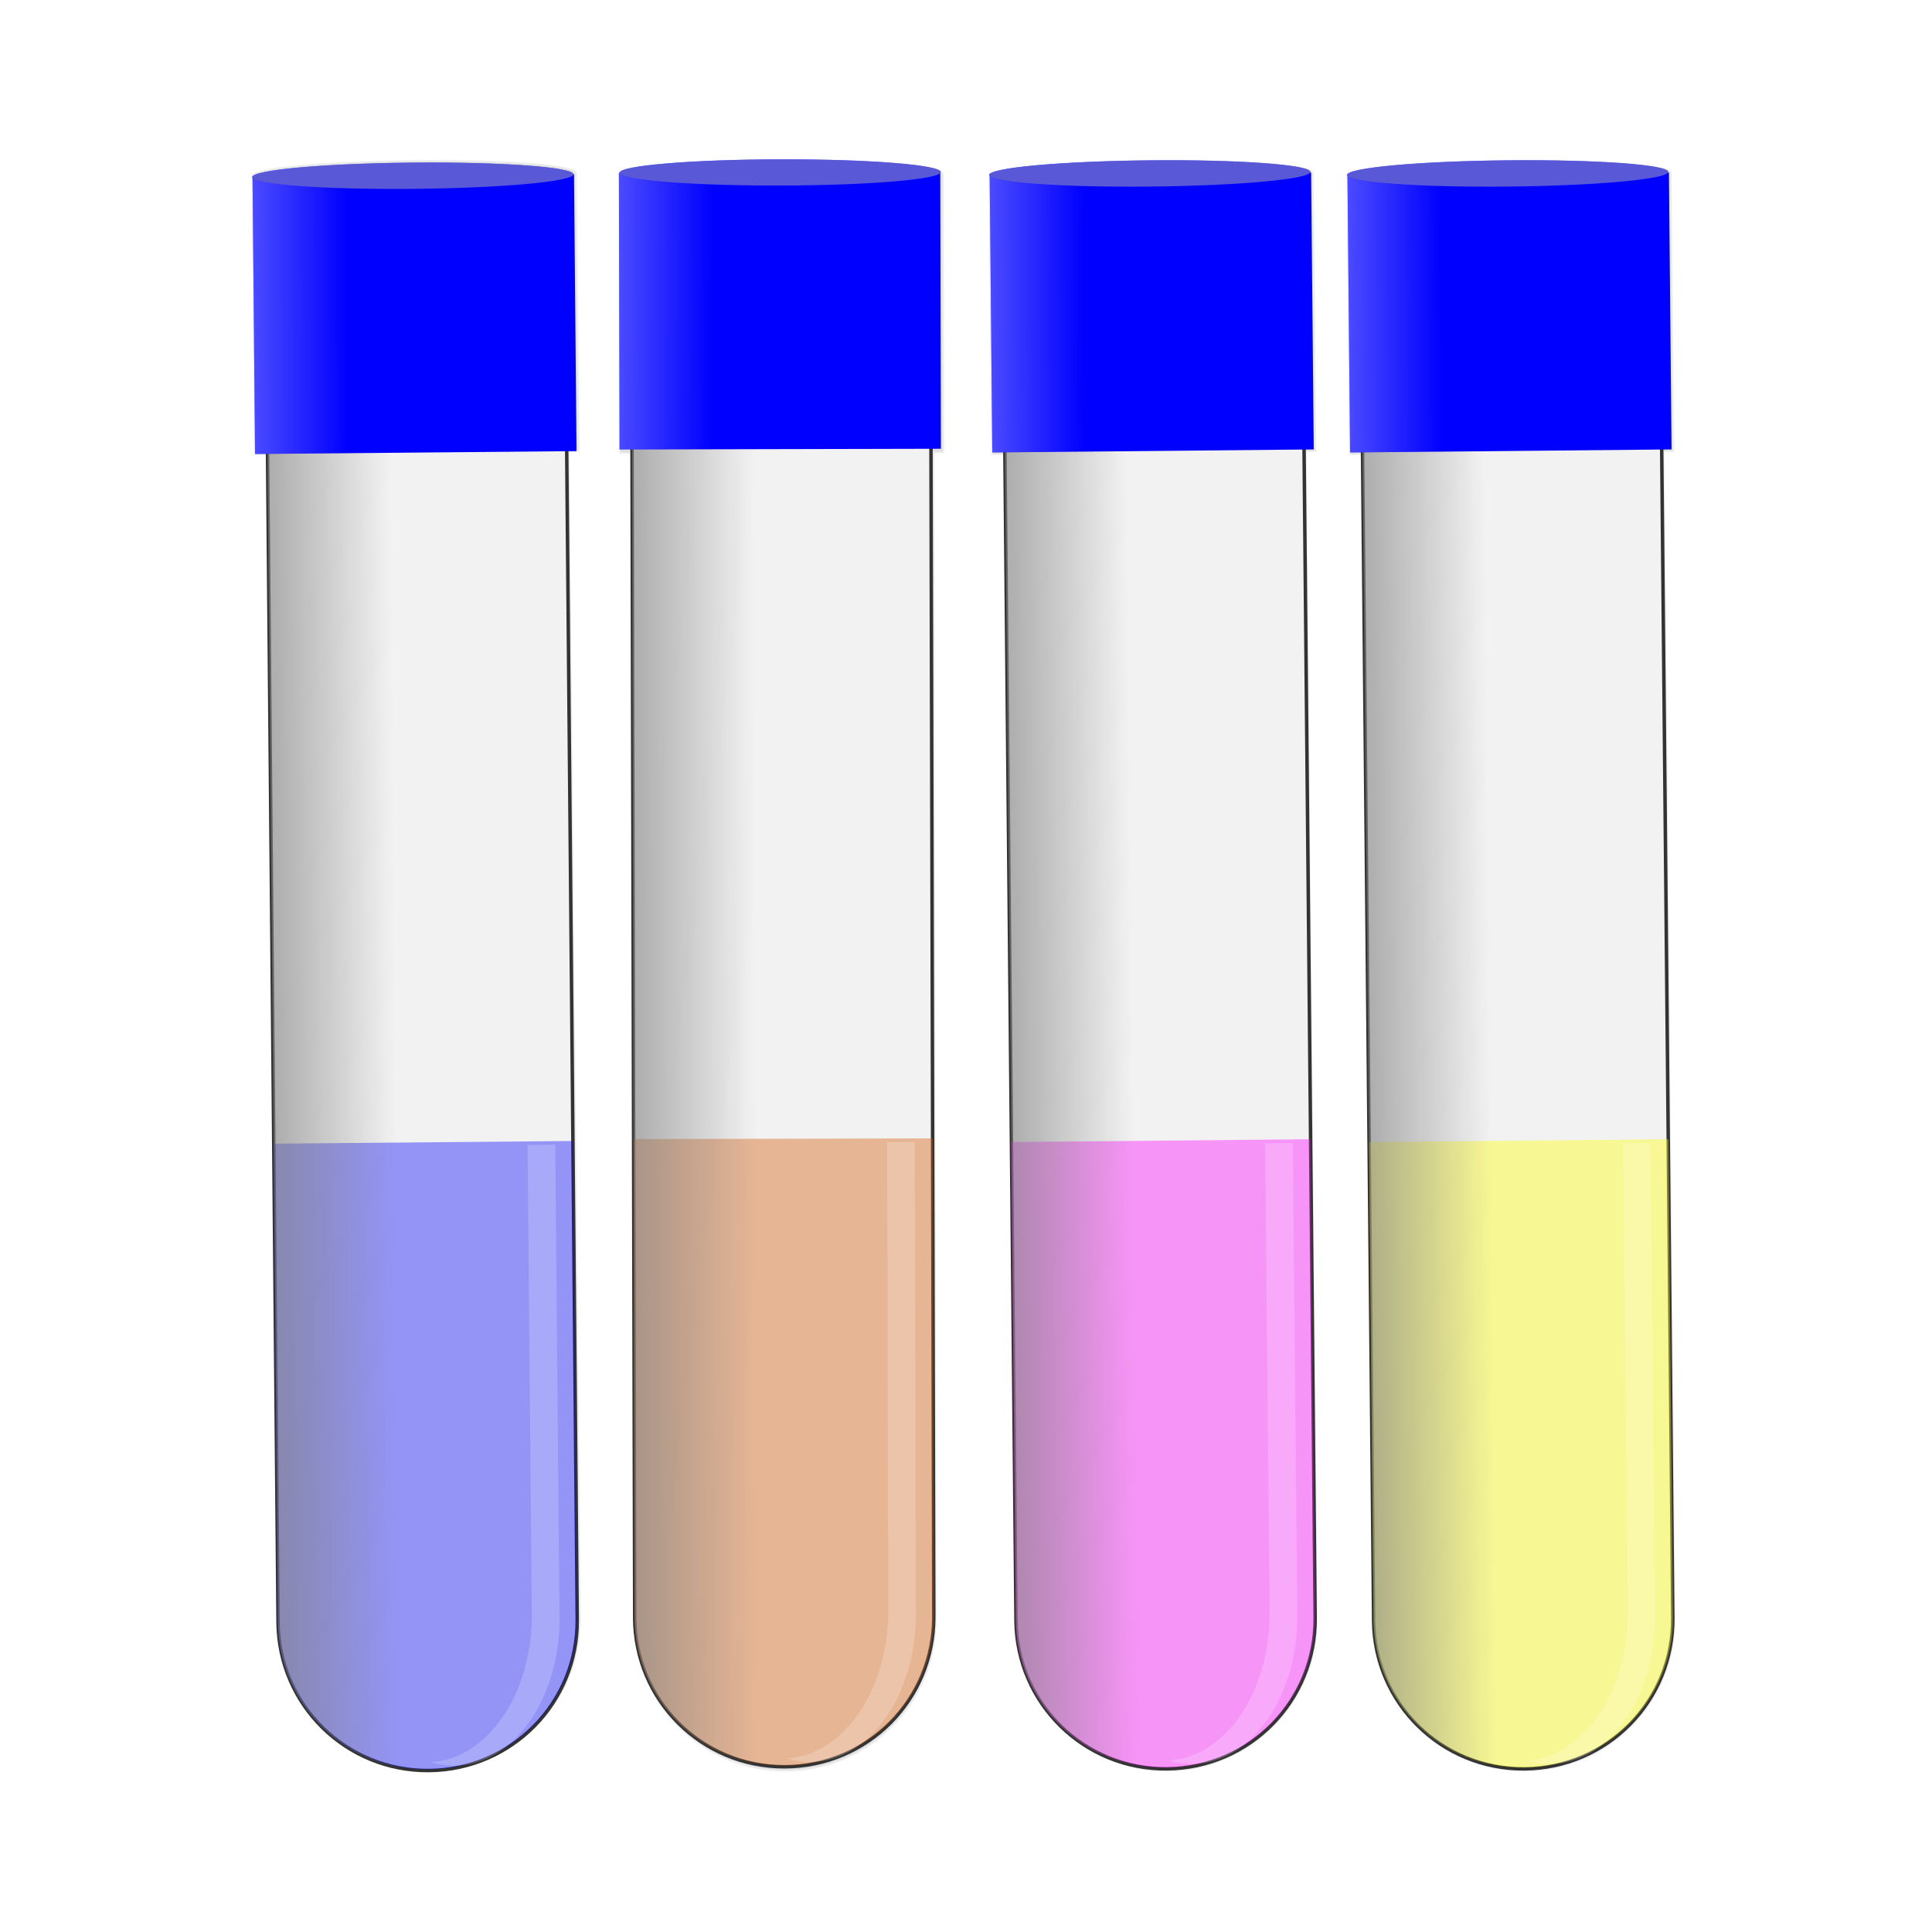 <svg:svg xmlns:dc="http://purl.org/dc/elements/1.1/" xmlns:ns1="http://sodipodi.sourceforge.net/DTD/sodipodi-0.dtd" xmlns:ns2="http://www.inkscape.org/namespaces/inkscape" xmlns:ns3="http://www.w3.org/1999/xlink" xmlns:ns5="http://creativecommons.org/ns#" xmlns:rdf="http://www.w3.org/1999/02/22-rdf-syntax-ns#" xmlns:svg="http://www.w3.org/2000/svg" height="209.672" id="svg4382" version="1.1" viewBox="-17.699 -7.509 209.672 209.672" width="209.672" ns1:docname="New document 4" ns2:version="0.48.1 r9760">
  <svg:defs id="defs4384">
    <svg:filter color-interpolation-filters="sRGB" id="filter4183" ns2:collect="always">
      <svg:feGaussianBlur id="feGaussianBlur4185" stdDeviation="10.896" ns2:collect="always" />
    </svg:filter>
    <svg:linearGradient gradientTransform="translate(336.9 -89.135)" gradientUnits="userSpaceOnUse" id="linearGradient4225" x1="565.09" x2="622.89" y1="493.17" y2="493.17" ns2:collect="always" ns3:href="#linearGradient2994" />
    <svg:linearGradient id="linearGradient2994" ns2:collect="always">
      <svg:stop id="stop2996" offset="0" style="stop-color:#808080" />
      <svg:stop id="stop2998" offset="1" style="stop-color:#808080;stop-opacity:0" />
    </svg:linearGradient>
    <svg:linearGradient gradientUnits="userSpaceOnUse" id="linearGradient4227" x1="855.04" x2="947.66" y1="209.6" y2="210.15" ns2:collect="always" ns3:href="#linearGradient3089" />
    <svg:linearGradient id="linearGradient3089" ns2:collect="always">
      <svg:stop id="stop3091" offset="0" style="stop-color:#ffffff" />
      <svg:stop id="stop3093" offset="1" style="stop-color:#ffffff;stop-opacity:0" />
    </svg:linearGradient>
    <svg:linearGradient gradientTransform="matrix(.99 -.141 .141 .99 363.07 -104.94)" gradientUnits="userSpaceOnUse" id="linearGradient4229" x1="565.09" x2="622.89" y1="493.17" y2="493.17" ns2:collect="always" ns3:href="#linearGradient2994" />
    <svg:linearGradient gradientTransform="translate(37.353 36.547)" gradientUnits="userSpaceOnUse" id="linearGradient4231" x1="855.04" x2="947.66" y1="209.6" y2="210.15" ns2:collect="always" ns3:href="#linearGradient3089" />
    <svg:linearGradient gradientTransform="matrix(1 -.009 .009 1 552.89 -201)" gradientUnits="userSpaceOnUse" id="linearGradient4233" x1="565.09" x2="622.89" y1="493.17" y2="493.17" ns2:collect="always" ns3:href="#linearGradient2994" />
    <svg:linearGradient gradientTransform="translate(217.87 -106.61)" gradientUnits="userSpaceOnUse" id="linearGradient4235" x1="855.04" x2="947.66" y1="209.6" y2="210.15" ns2:collect="always" ns3:href="#linearGradient3089" />
    <svg:linearGradient gradientTransform="matrix(1 -.009 .009 1 671.26 -196.91)" gradientUnits="userSpaceOnUse" id="linearGradient4237" x1="565.09" x2="622.89" y1="493.17" y2="493.17" ns2:collect="always" ns3:href="#linearGradient2994" />
    <svg:linearGradient gradientTransform="translate(336.2 -101.4)" gradientUnits="userSpaceOnUse" id="linearGradient4239" x1="855.04" x2="947.66" y1="209.6" y2="210.15" ns2:collect="always" ns3:href="#linearGradient3089" />
  </svg:defs>
  <ns1:namedview bordercolor="#666666" borderopacity="1.0" fit-margin-bottom="0" fit-margin-left="0" fit-margin-right="0" fit-margin-top="0" id="base" pagecolor="#ffffff" showgrid="false" ns2:current-layer="layer1" ns2:cx="217.05637" ns2:cy="-105.90557" ns2:document-units="px" ns2:pageopacity="0.0" ns2:pageshadow="2" ns2:window-height="776" ns2:window-maximized="1" ns2:window-width="1230" ns2:window-x="50" ns2:window-y="24" ns2:zoom="0.85859375" />
  <svg:g id="layer1" transform="translate(-157.94 -231.71)" ns2:groupmode="layer" ns2:label="Layer 1">
    <svg:g id="g4241" transform="matrix(.377 0 0 .377 -176.6 226.3)">
      <svg:path d="m959.64 41.012c-25.538 0.242-46.207 2.133-46.188 4.219h-0.031l0.75 79.687 3.594-0.031 3.187 336.34c0.226 23.854 19.615 42.882 43.469 42.656 5.218-0.05 10.208-1.02 14.812-2.75 0.075-0.028 0.144-0.065 0.219-0.094 0.487-0.179 0.961-0.382 1.438-0.594 15.55-6.602 26.358-22.035 26.187-40.031l-3.187-336.34 2.812-0.031-0.75-79.687h-0.031c-0.02-2.086-20.744-3.586-46.281-3.344zm105.66 0c-25.539 0.048-46.223 1.758-46.219 3.844h-0.031l0.125 79.687h3.594l0.625 336.34c0.044 23.855 19.301 43.045 43.156 43 23.855-0.044 43.013-19.301 42.969-43.156l-0.625-336.34h2.812l-0.125-79.687h-0.031c0-2.086-20.711-3.735-46.25-3.688zm106.5 0c-25.538 0.242-46.238 2.133-46.219 4.219h-0.031l0.75 79.687 3.594-0.031 3.187 336.34c0.226 23.854 19.615 42.882 43.469 42.656 5.312-0.05 10.389-1.055 15.062-2.844 0.487-0.179 0.961-0.382 1.438-0.594 15.548-6.603 26.327-22.036 26.156-40.031l-3.187-336.34 2.812-0.031-0.75-79.687c-0.02-2.086-20.744-3.586-46.281-3.344zm103 0c-25.538 0.242-46.207 2.133-46.188 4.219h-0.031l0.75 79.687 3.594-0.031 3.188 336.34c0.226 23.854 19.615 42.882 43.469 42.656 5.303-0.05 10.364-1.061 15.031-2.844 0.487-0.179 0.992-0.382 1.469-0.594 15.536-6.609 26.327-22.045 26.156-40.031l-3.188-336.34 2.812-0.031-0.75-79.687h-0.031c-0.02-2.086-20.744-3.586-46.281-3.344z" id="path3280" style="opacity:.3;fill-rule:evenodd;filter:url(#filter4183);stroke:#333333;fill:#000000" ns2:connector-curvature="0" />
      <svg:g id="g4187" transform="translate(-13.884 -0)">
        <svg:g id="g3104" transform="matrix(1 -.009 .009 1 4.715 -111.82)">
          <svg:path d="m924.4 194.05v387.53c0 23.855 19.207 43.062 43.062 43.062s43.062-19.207 43.062-43.062v-387.53h-86.125z" id="path3055" style="fill-rule:evenodd;stroke:#333333;fill:#f2f2f2" ns2:connector-curvature="0" />
          <svg:path d="m924.39 443.8v137.44c0 23.855 19.207 43.062 43.062 43.062s43.062-19.207 43.062-43.062v-137.44h-86.125z" id="path3057" style="opacity:.387;fill-rule:evenodd;fill:#0000ff" ns2:connector-curvature="0" />
          <svg:path d="m924.4 194.05v387.53c0 23.855 19.207 43.062 43.062 43.062s43.062-19.207 43.062-43.062v-387.53h-86.125z" id="path3059" style="fill-rule:evenodd;fill:url(#linearGradient4225)" ns2:connector-curvature="0" />
          <svg:rect height="79.693" id="rect3081" style="fill-rule:evenodd;fill:#0000ff" width="92.534" x="920.81" y="165.54" />
          <svg:rect height="79.693" id="rect3087" style="fill-rule:evenodd;fill:url(#linearGradient4227)" width="92.534" x="920.81" y="165.54" />
          <svg:path d="m1009.6 167.06c0 2.086-20.038 3.777-44.756 3.777s-44.756-1.691-44.756-3.777 20.038-3.777 44.756-3.777 44.756 1.691 44.756 3.777z" id="path3083" style="fill-rule:evenodd;fill:#0000ff" transform="matrix(1.033 0 0 1 -29.749 -1.511)" ns1:cx="964.81042" ns1:cy="167.05559" ns1:rx="44.756329" ns1:ry="3.7769053" ns1:type="arc" />
          <svg:path d="m1009.6 167.06c0 2.086-20.038 3.777-44.756 3.777s-44.756-1.691-44.756-3.777 20.038-3.777 44.756-3.777 44.756 1.691 44.756 3.777z" id="path3085" style="opacity:.5;fill-rule:evenodd;fill:#b3b3b3" transform="matrix(1.033 0 0 1 -29.749 -1.511)" ns1:cx="964.81042" ns1:cy="167.05559" ns1:rx="44.756329" ns1:ry="3.7769053" ns1:type="arc" />
          <svg:path d="m997.47 444.83v134.86c0 23.035-12.996 41.687-29.363 42.545 2.178 0.683 4.451 1.05 6.781 1.05 16.916 0 30.537-18.99 30.537-42.576v-135.88h-7.956z" id="path3099" style="opacity:.2;fill-rule:evenodd;fill:#ffffff" ns2:connector-curvature="0" />
        </svg:g>
        <svg:g id="g3164" transform="matrix(.99 .139 -.139 .99 74.136 -155.69)">
          <svg:path d="m984.69 92.403 54.752 383.64c3.37 23.616 25.099 39.917 48.715 36.546 23.616-3.37 39.917-25.099 36.546-48.715l-54.8-383.64-85.21 12.173z" id="path3132" style="fill-rule:evenodd;stroke:#333333;fill:#f2f2f2" ns2:connector-curvature="0" />
          <svg:path d="m1020 339.64 19.418 136.06c3.37 23.616 25.099 39.917 48.715 36.546 23.616-3.37 39.917-25.099 36.546-48.715l-19.418-136.06-85.261 12.168z" id="path3134" style="opacity:.387;fill-rule:evenodd;fill:#d45500" ns2:connector-curvature="0" />
          <svg:path d="m984.69 92.403 54.752 383.64c3.37 23.616 25.099 39.917 48.715 36.546 23.616-3.37 39.917-25.099 36.546-48.715l-54.8-383.64-85.21 12.173z" id="path3136" style="fill-rule:evenodd;fill:url(#linearGradient4229)" ns2:connector-curvature="0" />
          <svg:rect height="79.693" id="rect3138" style="fill-rule:evenodd;fill:#0000ff" transform="rotate(-8.123)" width="92.534" x="958.16" y="202.09" />
          <svg:rect height="79.693" id="rect3140" style="fill-rule:evenodd;fill:url(#linearGradient4231)" transform="rotate(-8.123)" width="92.534" x="958.16" y="202.09" />
          <svg:path d="m1009.6 167.06c0 2.086-20.038 3.777-44.756 3.777s-44.756-1.691-44.756-3.777 20.038-3.777 44.756-3.777 44.756 1.691 44.756 3.777z" id="path3142" style="fill-rule:evenodd;fill:#0000ff" transform="matrix(1.023 -.146 .141 .99 12.478 33.611)" ns1:cx="964.81042" ns1:cy="167.05559" ns1:rx="44.756329" ns1:ry="3.7769053" ns1:type="arc" />
          <svg:path d="m1009.6 167.06c0 2.086-20.038 3.777-44.756 3.777s-44.756-1.691-44.756-3.777 20.038-3.777 44.756-3.777 44.756 1.691 44.756 3.777z" id="path3144" style="opacity:.5;fill-rule:evenodd;fill:#b3b3b3" transform="matrix(1.023 -.146 .141 .99 12.478 33.611)" ns1:cx="964.81042" ns1:cy="167.05559" ns1:rx="44.756329" ns1:ry="3.7769053" ns1:type="arc" />
          <svg:path d="m1092.4 330.34 19.054 133.51c3.255 22.804-6.976 43.105-23.057 46.266 2.252 0.368 4.555 0.411 6.862 0.082 16.747-2.39 27.548-23.114 24.216-46.463l-19.198-134.52-7.876 1.124z" id="path3146" style="opacity:.2;fill-rule:evenodd;fill:#ffffff" ns2:connector-curvature="0" />
        </svg:g>
        <svg:g id="g3212" transform="translate(0 -3.146)">
          <svg:path d="m1143.1 76.606 3.675 387.51c0.226 23.854 19.615 42.878 43.469 42.652 23.854-0.226 42.878-19.615 42.652-43.469l-3.675-387.51-86.121 0.817z" id="path3180" style="fill-rule:evenodd;stroke:#333333;fill:#f2f2f2" ns2:connector-curvature="0" />
          <svg:path d="m1145.4 326.34 1.303 137.43c0.226 23.854 19.615 42.878 43.469 42.652 23.854-0.226 42.878-19.615 42.652-43.469l-1.303-137.43-86.121 0.817z" id="path3182" style="opacity:.387;fill-rule:evenodd;fill:#ff00ff" ns2:connector-curvature="0" />
          <svg:path d="m1143.1 76.606 3.675 387.51c0.226 23.854 19.615 42.878 43.469 42.652 23.854-0.226 42.878-19.615 42.652-43.469l-3.675-387.51-86.121 0.817z" id="path3184" style="fill-rule:evenodd;fill:url(#linearGradient4233)" ns2:connector-curvature="0" />
          <svg:rect height="79.693" id="rect3186" style="fill-rule:evenodd;fill:#0000ff" transform="rotate(-.543)" width="92.534" x="1138.7" y="58.936" />
          <svg:rect height="79.693" id="rect3188" style="fill-rule:evenodd;fill:url(#linearGradient4235)" transform="rotate(-.543)" width="92.534" x="1138.7" y="58.936" />
          <svg:path d="m1009.6 167.06c0 2.086-20.038 3.777-44.756 3.777s-44.756-1.691-44.756-3.777 20.038-3.777 44.756-3.777 44.756 1.691 44.756 3.777z" id="path3190" style="fill-rule:evenodd;fill:#0000ff" transform="matrix(1.033 -.01 .009 1 187.09 -109.9)" ns1:cx="964.81042" ns1:cy="167.05559" ns1:rx="44.756329" ns1:ry="3.7769053" ns1:type="arc" />
          <svg:path d="m1009.6 167.06c0 2.086-20.038 3.777-44.756 3.777s-44.756-1.691-44.756-3.777 20.038-3.777 44.756-3.777 44.756 1.691 44.756 3.777z" id="path3192" style="opacity:.5;fill-rule:evenodd;fill:#b3b3b3" transform="matrix(1.033 -.01 .009 1 187.09 -109.9)" ns1:cx="964.81042" ns1:cy="167.05559" ns1:rx="44.756329" ns1:ry="3.7769053" ns1:type="arc" />
          <svg:path d="m1218.5 326.68 1.279 134.86c0.218 23.034-12.6 41.809-28.958 42.821 2.184 0.662 4.461 1.008 6.791 0.986 16.916-0.16 30.356-19.279 30.132-42.863l-1.288-135.88-7.955 0.075z" id="path3194" style="opacity:.2;fill-rule:evenodd;fill:#ffffff" ns2:connector-curvature="0" />
        </svg:g>
        <svg:g id="g3256" transform="translate(-15.347 -7.228)">
          <svg:path d="m1261.4 80.688 3.675 387.51c0.226 23.854 19.615 42.878 43.469 42.652 23.854-0.226 42.878-19.615 42.652-43.469l-3.675-387.51-86.121 0.817z" id="path3224" style="fill-rule:evenodd;stroke:#333333;fill:#f2f2f2" ns2:connector-curvature="0" />
          <svg:path d="m1263.8 330.42 1.303 137.43c0.226 23.854 19.615 42.878 43.469 42.652 23.854-0.226 42.878-19.615 42.652-43.469l-1.303-137.43-86.121 0.817z" id="path3226" style="opacity:.387;fill-rule:evenodd;fill:#ffff00" ns2:connector-curvature="0" />
          <svg:path d="m1261.4 80.688 3.675 387.51c0.226 23.854 19.615 42.878 43.469 42.652 23.854-0.226 42.878-19.615 42.652-43.469l-3.675-387.51-86.121 0.817z" id="path3228" style="fill-rule:evenodd;fill:url(#linearGradient4237)" ns2:connector-curvature="0" />
          <svg:rect height="79.693" id="rect3230" style="fill-rule:evenodd;fill:#0000ff" transform="rotate(-.543)" width="92.534" x="1257" y="64.14" />
          <svg:rect height="79.693" id="rect3232" style="fill-rule:evenodd;fill:url(#linearGradient4239)" transform="rotate(-.543)" width="92.534" x="1257" y="64.14" />
          <svg:path d="m1009.6 167.06c0 2.086-20.038 3.777-44.756 3.777s-44.756-1.691-44.756-3.777 20.038-3.777 44.756-3.777 44.756 1.691 44.756 3.777z" id="path3234" style="fill-rule:evenodd;fill:#0000ff" transform="matrix(1.033 -.01 .009 1 305.46 -105.82)" ns1:cx="964.81042" ns1:cy="167.05559" ns1:rx="44.756329" ns1:ry="3.7769053" ns1:type="arc" />
          <svg:path d="m1009.6 167.06c0 2.086-20.038 3.777-44.756 3.777s-44.756-1.691-44.756-3.777 20.038-3.777 44.756-3.777 44.756 1.691 44.756 3.777z" id="path3236" style="opacity:.5;fill-rule:evenodd;fill:#b3b3b3" transform="matrix(1.033 -.01 .009 1 305.46 -105.82)" ns1:cx="964.81042" ns1:cy="167.05559" ns1:rx="44.756329" ns1:ry="3.7769053" ns1:type="arc" />
          <svg:path d="m1336.9 330.76 1.279 134.86c0.218 23.034-12.6 41.809-28.958 42.821 2.184 0.662 4.461 1.008 6.791 0.986 16.916-0.16 30.356-19.279 30.132-42.863l-1.288-135.88-7.955 0.075z" id="path3238" style="opacity:.2;fill-rule:evenodd;fill:#ffffff" ns2:connector-curvature="0" />
        </svg:g>
      </svg:g>
    </svg:g>
  </svg:g>
</svg:svg>